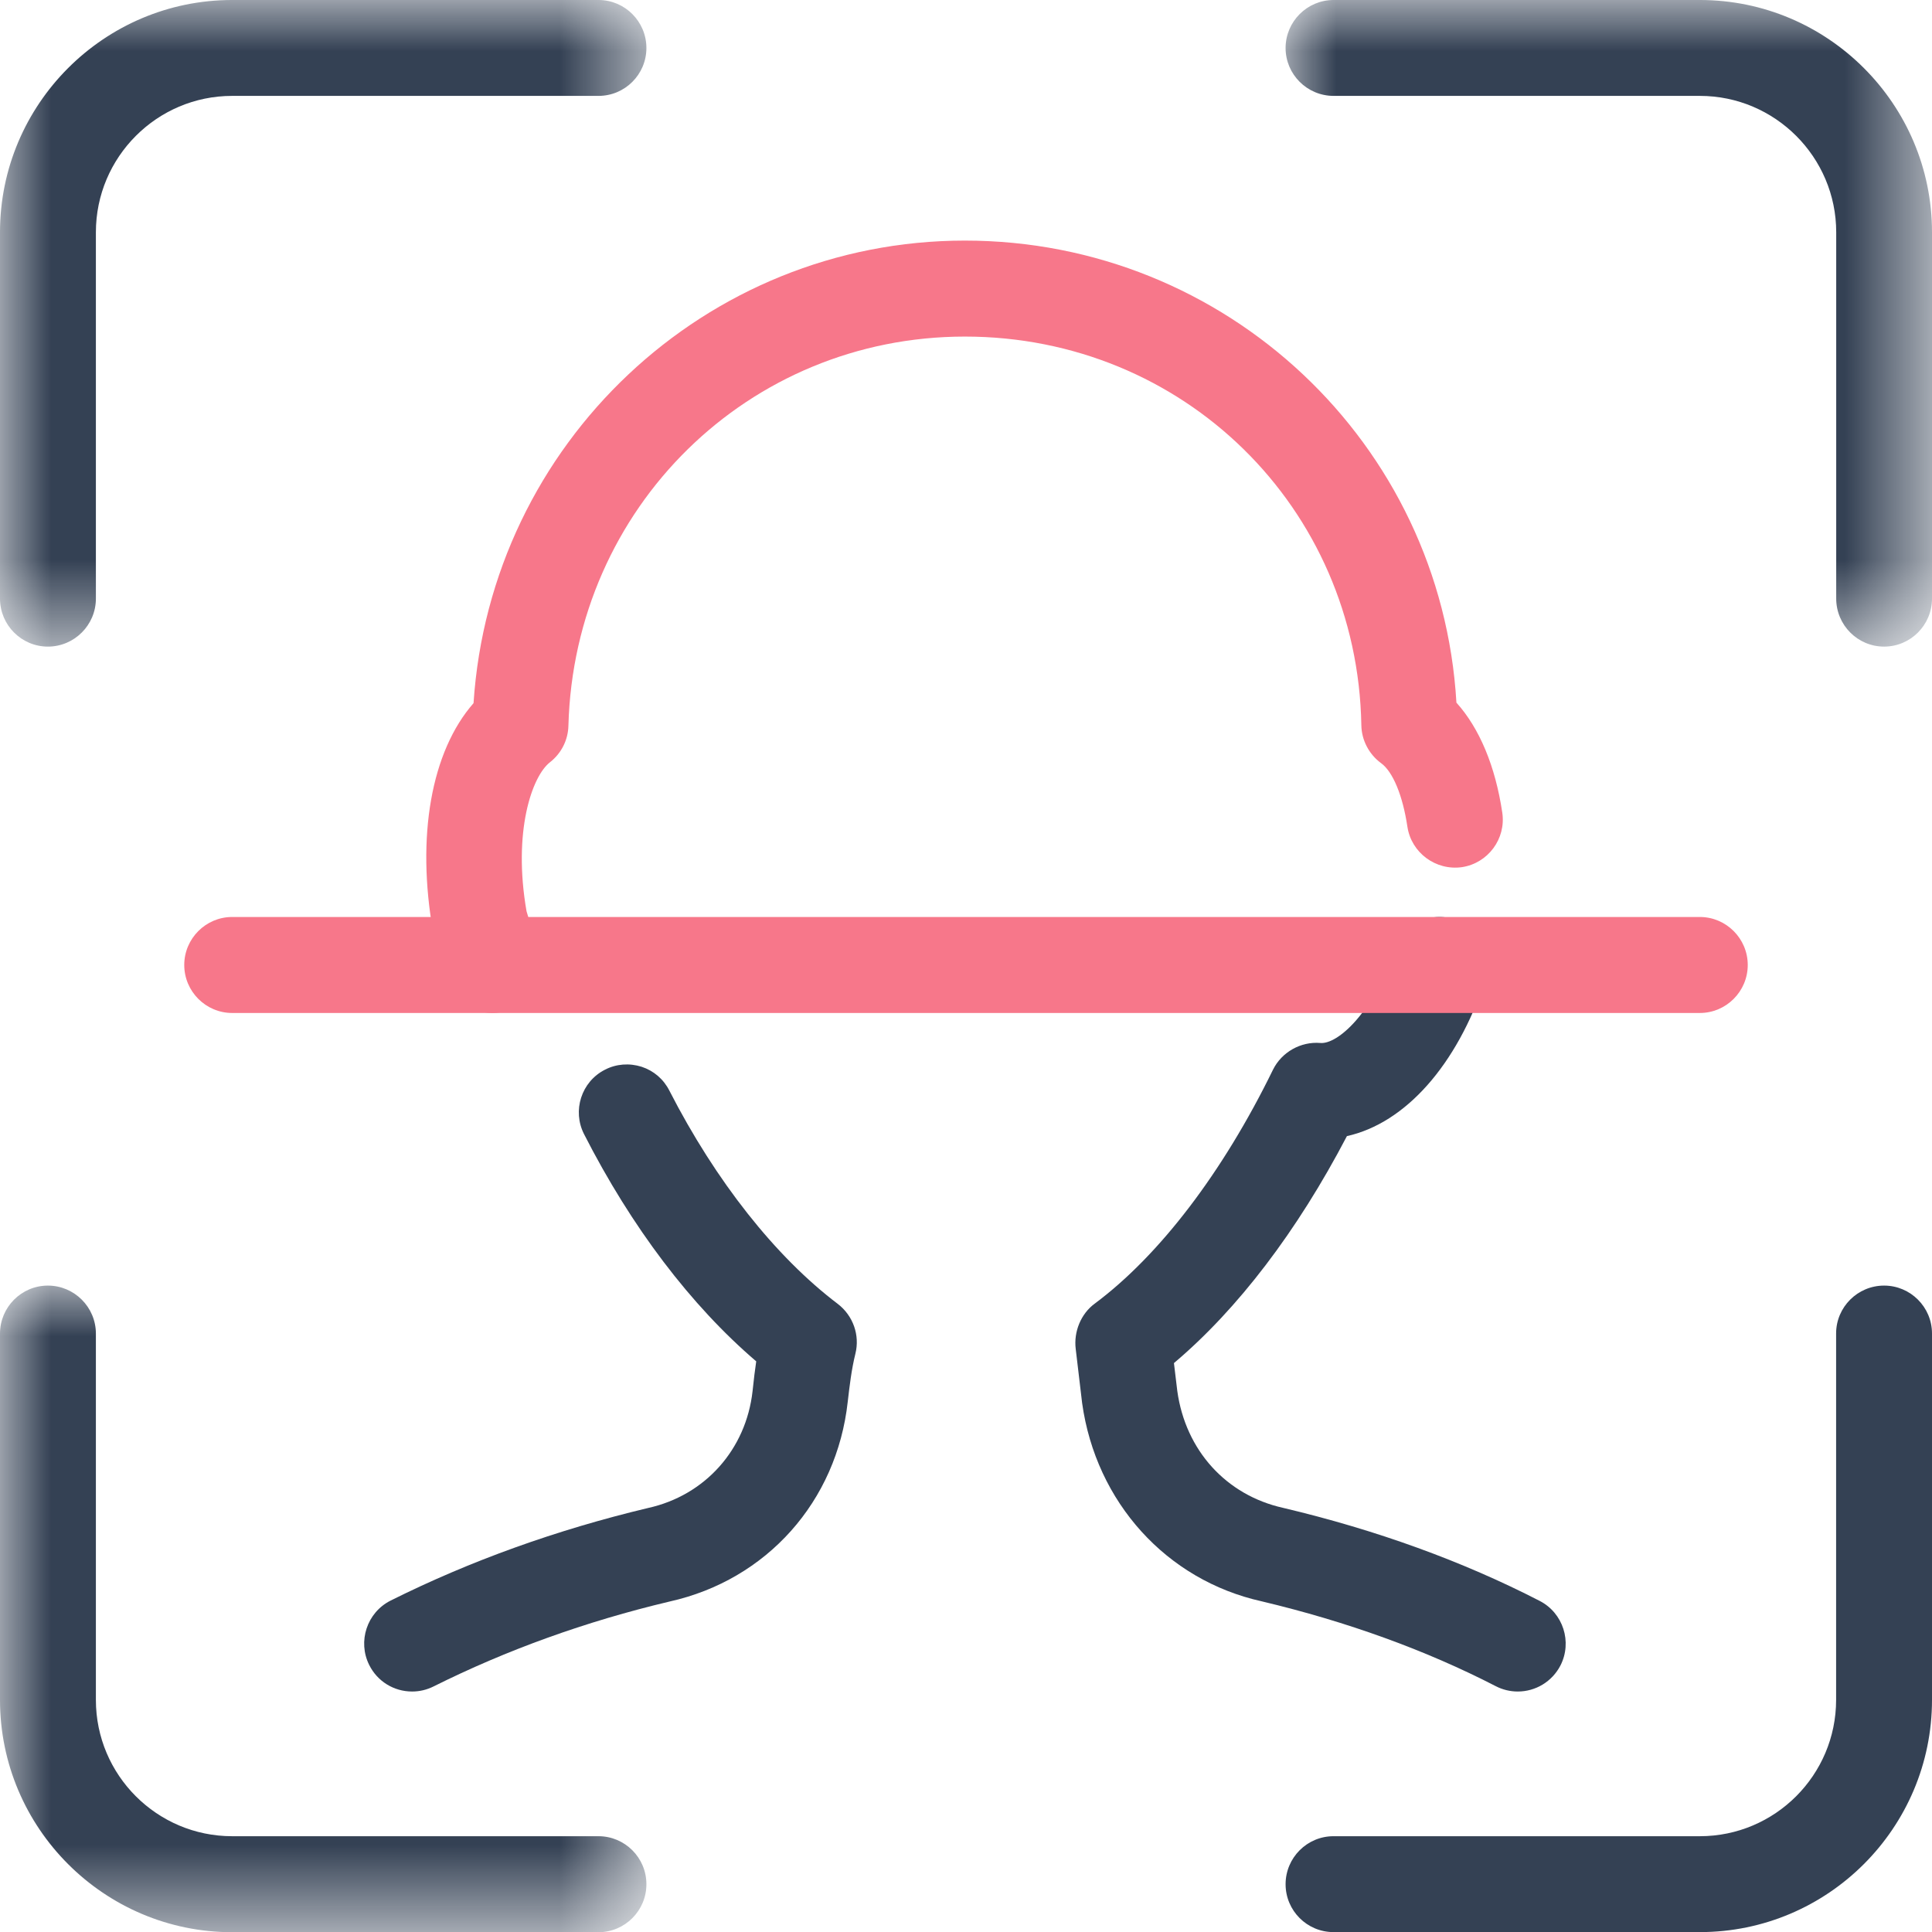 <?xml version="1.0" encoding="UTF-8"?>
<svg width="19px" height="19px" viewBox="0 0 19 19" version="1.1" xmlns="http://www.w3.org/2000/svg" xmlns:xlink="http://www.w3.org/1999/xlink">
    <title>Group 20</title>
    <defs>
        <polygon id="path-1" points="0 0 6.357 0 6.357 6.359 0 6.359"></polygon>
        <polygon id="path-3" points="0 -2.06936377e-15 6.357 -2.06936377e-15 6.357 6.359 0 6.359"></polygon>
        <polygon id="path-5" points="0 0 6.357 0 6.357 6.359 0 6.359"></polygon>
    </defs>
    <g id="Page-1" stroke="none" stroke-width="1" fill="none" fill-rule="evenodd">
        <g id="3D-인테리어3-(예제)" transform="translate(-971, -882)">
            <g id="Group-20" transform="translate(971, 882)">
                <g id="Group-3">
                    <mask id="mask-2" fill="white">
                        <use xlink:href="#path-1"></use>
                    </mask>
                    <g id="Clip-2"></g>
                    <path d="M5.886,-4.3685559e-05 L2.283,-4.3685559e-05 C1.024,-4.3685559e-05 -1.4561853e-05,1.025 -1.4561853e-05,2.284 L-1.4561853e-05,5.887 C-1.4561853e-05,6.147 0.211,6.359 0.471,6.359 C0.731,6.359 0.943,6.147 0.943,5.887 L0.943,2.284 C0.943,1.545 1.544,0.943 2.283,0.943 L5.886,0.943 C6.146,0.943 6.357,0.732 6.357,0.472 C6.357,0.212 6.146,-4.3685559e-05 5.886,-4.3685559e-05" id="Fill-1" fill="#344154" mask="url(#mask-2)"></path>
                </g>
                <g id="Group-6" transform="translate(0, 12.643)">
                    <mask id="mask-4" fill="white">
                        <use xlink:href="#path-3"></use>
                    </mask>
                    <g id="Clip-5"></g>
                    <path d="M5.886,5.415 L2.283,5.415 C1.544,5.415 0.943,4.814 0.943,4.075 L0.943,0.472 C0.943,0.212 0.731,-2.06936377e-15 0.471,-2.06936377e-15 C0.211,-2.06936377e-15 -1.4561853e-05,0.212 -1.4561853e-05,0.472 L-1.4561853e-05,4.075 C-1.4561853e-05,5.334 1.024,6.359 2.283,6.359 L5.886,6.359 C6.146,6.359 6.357,6.147 6.357,5.887 C6.357,5.627 6.146,5.415 5.886,5.415" id="Fill-4" fill="#344154" mask="url(#mask-4)"></path>
                </g>
                <path d="M18.529,12.643 C18.269,12.643 18.057,12.854 18.057,13.114 L18.057,16.717 C18.057,17.457 17.456,18.058 16.717,18.058 L13.114,18.058 C12.854,18.058 12.643,18.27 12.643,18.53 C12.643,18.79 12.854,19.001 13.114,19.001 L16.717,19.001 C17.976,19.001 19,17.977 19,16.717 L19,13.114 C19,12.854 18.788,12.643 18.529,12.643" id="Fill-7" fill="#344154"></path>
                <g id="Group-11" transform="translate(12.643, 0)">
                    <mask id="mask-6" fill="white">
                        <use xlink:href="#path-5"></use>
                    </mask>
                    <g id="Clip-10"></g>
                    <path d="M4.074,-4.3685559e-05 L0.472,-4.3685559e-05 C0.212,-4.3685559e-05 0,0.212 0,0.472 C0,0.732 0.212,0.943 0.472,0.943 L4.074,0.943 C4.813,0.943 5.415,1.545 5.415,2.284 L5.415,5.887 C5.415,6.147 5.626,6.359 5.886,6.359 C6.146,6.359 6.357,6.147 6.357,5.887 L6.357,2.284 C6.357,1.025 5.333,-4.3685559e-05 4.074,-4.3685559e-05" id="Fill-9" fill="#344154" mask="url(#mask-6)"></path>
                </g>
                <path d="M15.142,15.744 C14.387,15.355 13.539,15.047 12.619,14.829 C12.058,14.704 11.659,14.263 11.578,13.68 L11.545,13.405 C12.172,12.876 12.758,12.107 13.246,11.173 C13.821,11.045 14.327,10.476 14.606,9.639 C14.646,9.52 14.636,9.392 14.58,9.279 C14.524,9.166 14.427,9.083 14.308,9.043 C14.189,9.003 14.061,9.011 13.948,9.067 C13.835,9.124 13.751,9.221 13.711,9.341 C13.505,9.96 13.155,10.272 12.985,10.257 C12.793,10.241 12.605,10.346 12.519,10.52 C12.026,11.53 11.402,12.347 10.765,12.821 C10.631,12.92 10.558,13.095 10.579,13.266 L10.642,13.798 C10.778,14.774 11.472,15.54 12.408,15.748 C13.249,15.948 14.024,16.229 14.709,16.582 C14.776,16.617 14.851,16.635 14.926,16.635 C15.103,16.635 15.264,16.537 15.346,16.379 C15.464,16.148 15.373,15.863 15.142,15.744" id="Fill-12" fill="#344154"></path>
                <path d="M8.239,12.823 C7.626,12.359 7.038,11.614 6.583,10.726 C6.526,10.613 6.429,10.53 6.31,10.491 C6.19,10.453 6.061,10.462 5.949,10.52 C5.717,10.638 5.626,10.923 5.744,11.154 C6.21,12.068 6.795,12.839 7.437,13.388 C7.425,13.471 7.413,13.562 7.401,13.681 C7.337,14.254 6.935,14.706 6.374,14.83 C5.476,15.044 4.624,15.35 3.841,15.741 C3.609,15.858 3.515,16.142 3.631,16.374 C3.711,16.535 3.873,16.635 4.053,16.635 C4.127,16.635 4.198,16.618 4.264,16.585 C4.981,16.227 5.762,15.945 6.585,15.75 C7.541,15.537 8.229,14.766 8.337,13.785 C8.355,13.629 8.374,13.467 8.412,13.314 C8.458,13.131 8.39,12.939 8.239,12.823" id="Fill-14" fill="#344154"></path>
                <path d="M13.388,7.132 C13.39,7.278 13.463,7.418 13.582,7.505 C13.698,7.589 13.795,7.823 13.841,8.131 C13.88,8.387 14.12,8.564 14.377,8.528 C14.634,8.489 14.812,8.249 14.774,7.992 C14.706,7.535 14.55,7.162 14.323,6.91 C14.174,4.359 12.058,2.366 9.489,2.366 C6.939,2.366 4.824,4.361 4.657,6.915 C4.241,7.39 4.092,8.225 4.26,9.171 L4.301,9.321 C4.332,9.434 4.363,9.547 4.394,9.639 C4.459,9.832 4.638,9.962 4.842,9.962 C4.893,9.962 4.943,9.954 4.99,9.937 C5.11,9.898 5.207,9.814 5.263,9.701 C5.32,9.588 5.329,9.46 5.289,9.341 C5.263,9.264 5.238,9.171 5.211,9.071 L5.178,8.961 C5.042,8.18 5.231,7.634 5.409,7.496 C5.52,7.409 5.587,7.278 5.59,7.136 C5.648,4.991 7.361,3.31 9.489,3.31 C11.637,3.31 13.35,4.989 13.388,7.132" id="Fill-16" fill="#F7778A"></path>
                <path d="M16.717,9.018 L2.283,9.018 C2.024,9.018 1.812,9.23 1.812,9.49 C1.812,9.75 2.024,9.962 2.283,9.962 L16.717,9.962 C16.976,9.962 17.188,9.75 17.188,9.49 C17.188,9.23 16.976,9.018 16.717,9.018" id="Fill-18" fill="#F7778A"></path>
            </g>
        </g>
    </g>
</svg>